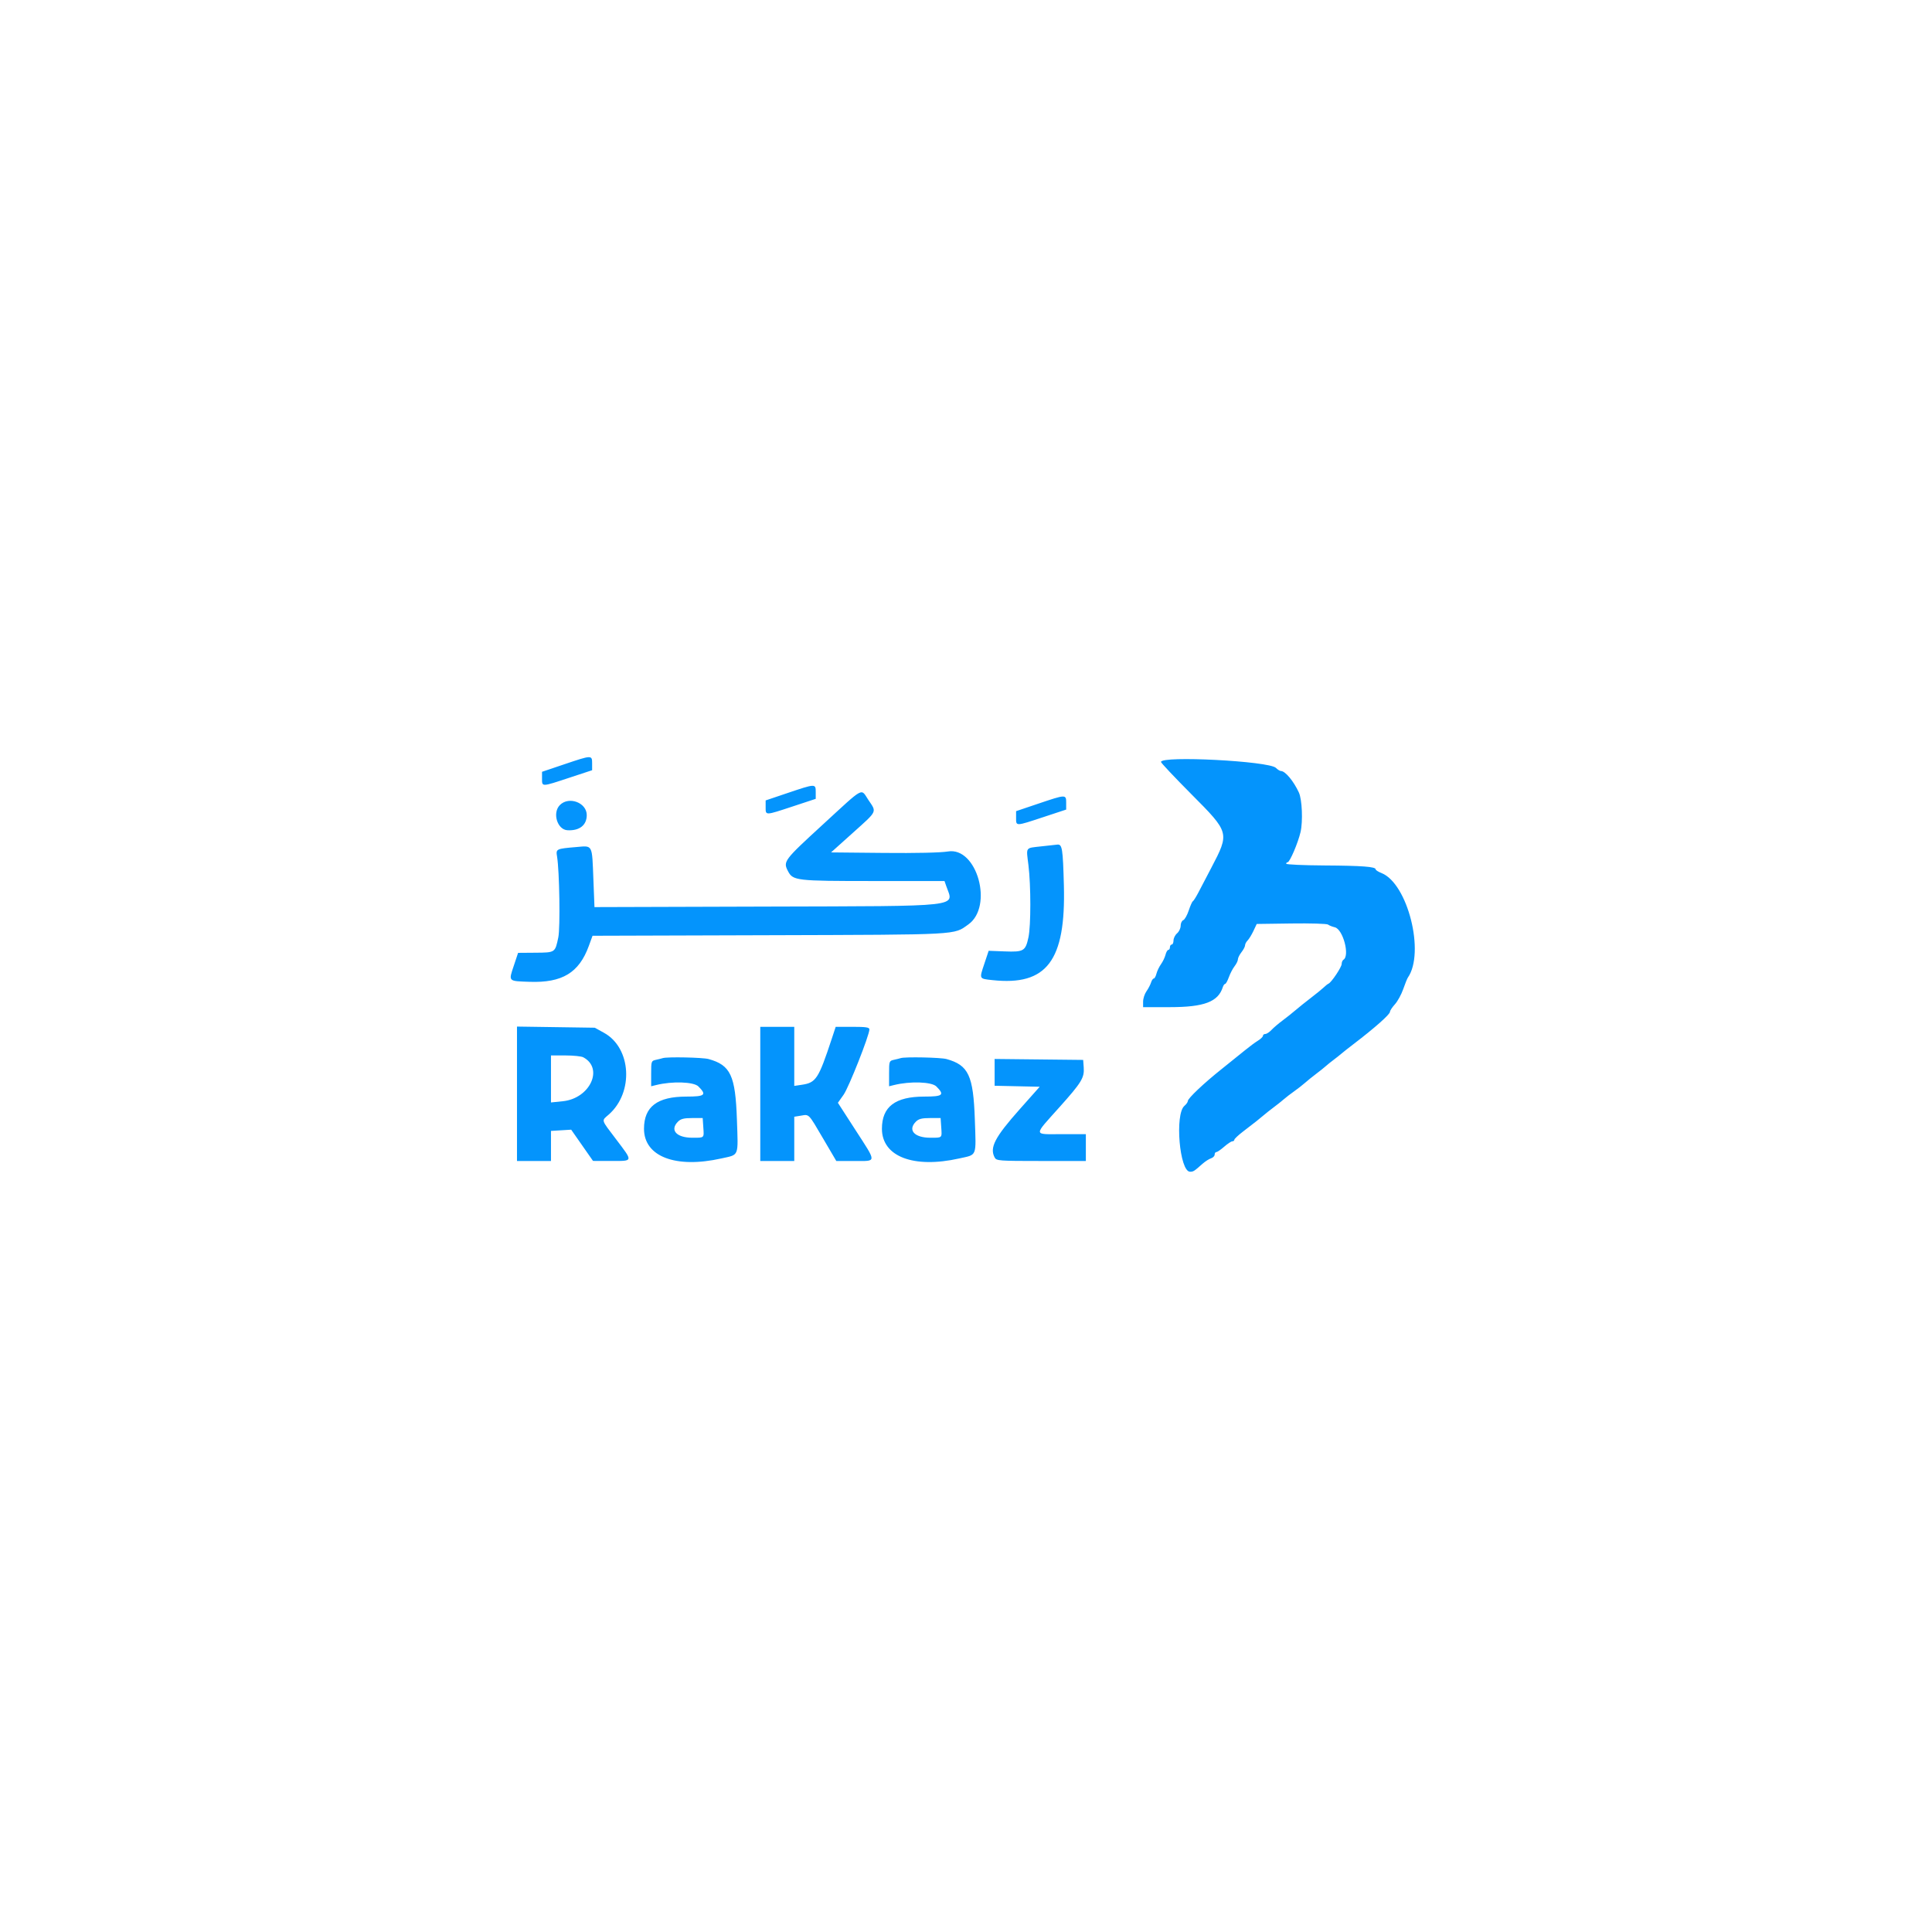 <svg id="svg" version="1.1" xmlns="http://www.w3.org/2000/svg" xmlns:xlink="http://www.w3.org/1999/xlink" width="400" height="400" viewBox="0, 0, 400,400"><g id="svgg"><path id="path0" d="M116.759 158.261 L 112.222 159.793 112.222 161.193 C 112.222 162.933,112.075 162.937,117.855 161.029 L 122.593 159.466 122.593 158.066 C 122.593 156.303,122.559 156.304,116.759 158.261 M240.370 157.755 C 240.370 157.946,243.196 160.943,246.649 164.416 C 254.596 172.408,254.592 172.392,250.774 179.697 C 249.781 181.595,248.576 183.898,248.096 184.815 C 247.615 185.731,247.107 186.534,246.966 186.598 C 246.826 186.662,246.442 187.522,246.114 188.510 C 245.786 189.498,245.276 190.398,244.981 190.512 C 244.686 190.625,244.444 191.141,244.444 191.659 C 244.444 192.176,244.111 192.885,243.704 193.234 C 243.296 193.583,242.963 194.248,242.963 194.712 C 242.963 195.176,242.796 195.556,242.593 195.556 C 242.389 195.556,242.222 195.806,242.222 196.111 C 242.222 196.417,242.074 196.667,241.892 196.667 C 241.710 196.667,241.449 197.115,241.312 197.663 C 241.174 198.210,240.751 199.096,240.370 199.630 C 239.990 200.164,239.566 201.049,239.429 201.597 C 239.291 202.144,239.042 202.593,238.874 202.593 C 238.706 202.593,238.452 202.968,238.310 203.426 C 238.167 203.884,237.739 204.702,237.359 205.242 C 236.978 205.783,236.667 206.741,236.667 207.372 L 236.667 208.519 242.215 208.519 C 249.299 208.519,252.203 207.422,253.167 204.384 C 253.286 204.010,253.505 203.704,253.654 203.704 C 253.803 203.704,254.149 203.079,254.423 202.315 C 254.696 201.551,255.230 200.528,255.608 200.043 C 255.987 199.557,256.296 198.916,256.296 198.620 C 256.296 198.323,256.630 197.656,257.037 197.138 C 257.444 196.620,257.778 195.981,257.778 195.717 C 257.778 195.454,258.015 195.001,258.304 194.712 C 258.594 194.422,259.137 193.535,259.511 192.741 L 260.190 191.296 267.362 191.196 C 271.307 191.140,274.722 191.242,274.952 191.422 C 275.182 191.602,275.817 191.856,276.362 191.986 C 278.056 192.390,279.511 197.862,278.148 198.704 C 277.944 198.830,277.778 199.223,277.778 199.579 C 277.778 200.232,275.660 203.402,275.052 203.657 C 274.871 203.734,274.445 204.067,274.107 204.398 C 273.769 204.729,272.581 205.697,271.468 206.549 C 270.355 207.401,268.899 208.568,268.232 209.142 C 267.565 209.716,266.346 210.685,265.523 211.296 C 264.700 211.907,263.674 212.782,263.243 213.241 C 262.812 213.699,262.239 214.074,261.970 214.074 C 261.701 214.074,261.481 214.243,261.481 214.450 C 261.481 214.657,261.009 215.115,260.431 215.468 C 259.853 215.822,258.645 216.717,257.746 217.457 C 256.847 218.197,254.694 219.930,252.963 221.307 C 249.262 224.251,245.926 227.405,245.926 227.961 C 245.926 228.177,245.607 228.627,245.218 228.960 C 243.196 230.691,244.215 242.593,246.385 242.593 C 247.080 242.593,247.199 242.517,248.970 240.949 C 249.523 240.459,250.315 239.950,250.729 239.819 C 251.143 239.687,251.481 239.341,251.481 239.049 C 251.481 238.757,251.642 238.519,251.839 238.519 C 252.036 238.519,252.766 238.019,253.462 237.407 C 254.158 236.796,254.914 236.296,255.141 236.296 C 255.369 236.296,255.556 236.152,255.556 235.975 C 255.556 235.799,256.347 235.048,257.315 234.307 C 260.011 232.242,260.662 231.728,261.597 230.926 C 262.071 230.519,263.019 229.769,263.704 229.259 C 264.388 228.750,265.331 228.000,265.798 227.593 C 266.266 227.185,267.240 226.435,267.963 225.926 C 268.686 225.417,269.686 224.636,270.187 224.191 C 270.687 223.746,271.720 222.913,272.481 222.339 C 273.242 221.766,274.142 221.046,274.481 220.741 C 274.820 220.435,275.544 219.852,276.091 219.444 C 276.637 219.037,277.372 218.454,277.725 218.148 C 278.077 217.843,279.192 216.963,280.201 216.193 C 284.607 212.834,287.778 210.026,287.778 209.484 C 287.778 209.247,288.236 208.550,288.796 207.934 C 289.356 207.318,290.131 205.906,290.518 204.796 C 290.904 203.686,291.337 202.611,291.479 202.407 C 295.072 197.250,291.451 182.892,286.019 180.754 C 285.356 180.494,284.815 180.149,284.815 179.988 C 284.815 179.441,282.055 179.232,274.167 179.183 C 269.838 179.156,266.296 178.996,266.296 178.826 C 266.296 178.657,266.428 178.519,266.590 178.519 C 267.031 178.519,268.740 174.528,269.262 172.276 C 269.777 170.055,269.586 165.510,268.918 164.074 C 267.802 161.677,266.089 159.630,265.201 159.630 C 264.989 159.630,264.521 159.338,264.163 158.981 C 262.742 157.569,240.370 156.416,240.370 157.755 M163.056 164.187 L 158.519 165.719 158.519 167.119 C 158.519 168.859,158.371 168.863,164.152 166.955 L 168.889 165.392 168.889 163.992 C 168.889 162.229,168.855 162.230,163.056 164.187 M170.278 170.787 C 162.301 178.108,162.110 178.363,163.131 180.337 C 164.165 182.336,164.775 182.407,180.830 182.407 L 195.548 182.407 195.922 183.481 C 197.450 187.867,200.024 187.575,158.686 187.699 L 123.079 187.806 122.858 182.138 C 122.566 174.681,122.774 175.076,119.302 175.373 C 115.126 175.730,115.073 175.757,115.335 177.351 C 115.834 180.384,116.014 192.059,115.592 194.074 C 114.929 197.243,114.965 197.218,110.868 197.250 L 107.265 197.278 106.372 199.959 C 105.280 203.233,105.169 203.120,109.646 203.275 C 116.405 203.509,119.884 201.404,121.907 195.855 L 122.679 193.740 159.210 193.627 C 199.129 193.503,197.381 193.597,200.471 191.406 C 205.737 187.673,202.273 175.263,196.252 176.291 C 194.803 176.538,189.665 176.653,182.975 176.588 L 172.062 176.481 176.586 172.418 C 181.729 167.800,181.534 168.210,179.805 165.643 C 178.149 163.184,179.155 162.640,170.278 170.787 M214.907 166.410 L 210.370 167.941 210.370 169.341 C 210.370 171.081,210.223 171.085,216.004 169.177 L 220.741 167.614 220.741 166.214 C 220.741 164.451,220.707 164.452,214.907 166.410 M115.926 166.667 C 114.312 168.280,115.368 171.785,117.500 171.895 C 119.986 172.022,121.481 170.842,121.481 168.753 C 121.481 166.180,117.797 164.796,115.926 166.667 M215.591 175.229 C 212.206 175.621,212.454 175.256,212.930 179.137 C 213.447 183.353,213.448 191.652,212.931 194.061 C 212.321 196.905,211.945 197.129,208.026 196.979 L 204.692 196.852 203.789 199.560 C 202.734 202.722,202.684 202.620,205.449 202.921 C 216.726 204.151,220.680 198.924,220.266 183.333 C 220.063 175.709,219.919 174.786,218.942 174.863 C 218.607 174.889,217.099 175.054,215.591 175.229 M107.037 226.456 L 107.037 240.370 110.556 240.370 L 114.074 240.370 114.074 237.256 L 114.074 234.143 116.166 234.016 L 118.259 233.889 120.518 237.123 L 122.778 240.357 126.574 240.363 C 131.149 240.372,131.105 240.564,127.593 235.926 C 124.355 231.650,124.493 232.112,126.038 230.755 C 131.244 226.184,130.721 216.974,125.077 213.847 L 123.148 212.778 115.093 212.659 L 107.037 212.541 107.037 226.456 M157.407 226.481 L 157.407 240.370 160.926 240.370 L 164.444 240.370 164.444 235.789 L 164.444 231.208 165.799 230.988 C 167.572 230.700,167.317 230.438,170.430 235.743 L 173.147 240.370 176.944 240.370 C 181.583 240.370,181.570 240.855,177.109 233.946 L 173.477 228.321 174.653 226.660 C 175.737 225.131,180.000 214.336,180.000 213.122 C 180.000 212.701,179.288 212.593,176.512 212.593 L 173.023 212.593 172.198 215.093 C 169.470 223.358,168.950 224.156,166.019 224.590 L 164.444 224.824 164.444 218.708 L 164.444 212.593 160.926 212.593 L 157.407 212.593 157.407 226.481 M120.761 218.900 C 125.051 221.196,122.155 227.423,116.529 227.999 L 114.074 228.250 114.074 223.384 L 114.074 218.519 117.061 218.519 C 118.704 218.519,120.369 218.690,120.761 218.900 M137.222 219.071 C 137.019 219.139,136.394 219.296,135.833 219.419 C 134.839 219.638,134.815 219.706,134.815 222.272 L 134.815 224.901 135.833 224.649 C 139.182 223.820,143.631 223.967,144.603 224.940 C 146.366 226.702,145.966 227.037,142.103 227.037 C 136.084 227.037,133.334 229.128,133.334 233.704 C 133.334 239.455,139.878 241.965,149.345 239.845 C 153.089 239.007,152.837 239.634,152.570 231.795 C 152.259 222.663,151.262 220.529,146.710 219.265 C 145.492 218.927,138.107 218.776,137.222 219.071 M186.481 219.071 C 186.278 219.139,185.653 219.296,185.093 219.419 C 184.098 219.638,184.074 219.706,184.074 222.272 L 184.074 224.901 185.093 224.649 C 188.441 223.820,192.890 223.967,193.863 224.940 C 195.625 226.702,195.226 227.037,191.363 227.037 C 185.344 227.037,182.594 229.128,182.594 233.704 C 182.594 239.455,189.137 241.965,198.604 239.845 C 202.348 239.007,202.097 239.634,201.830 231.795 C 201.519 222.663,200.521 220.529,195.969 219.265 C 194.752 218.927,187.366 218.776,186.481 219.071 M205.926 222.020 L 205.926 224.793 210.593 224.896 L 215.259 225.000 211.145 229.630 C 205.953 235.471,204.844 237.608,205.939 239.654 C 206.302 240.333,206.806 240.370,215.569 240.370 L 224.815 240.370 224.815 237.593 L 224.815 234.815 219.802 234.815 C 213.847 234.815,213.882 235.347,219.425 229.147 C 223.944 224.094,224.527 223.133,224.372 220.998 L 224.259 219.444 215.093 219.345 L 205.926 219.246 205.926 222.020 M145.612 233.364 C 145.769 235.665,145.882 235.556,143.354 235.556 C 140.045 235.556,138.624 233.968,140.370 232.222 C 140.944 231.649,141.605 231.481,143.298 231.481 L 145.484 231.481 145.612 233.364 M194.872 233.364 C 195.028 235.665,195.141 235.556,192.613 235.556 C 189.304 235.556,187.883 233.968,189.630 232.222 C 190.203 231.649,190.864 231.481,192.557 231.481 L 194.743 231.481 194.872 233.364 " stroke="none" fill="#0494fc" fill-rule="evenodd"></path><path id="path1" d="" stroke="none" fill="#0894fc" fill-rule="evenodd"></path><path id="path2" d="" stroke="none" fill="#0894fc" fill-rule="evenodd"></path><path id="path3" d="" stroke="none" fill="#0894fc" fill-rule="evenodd"></path><path id="path4" d="" stroke="none" fill="#0894fc" fill-rule="evenodd"></path></g></svg>